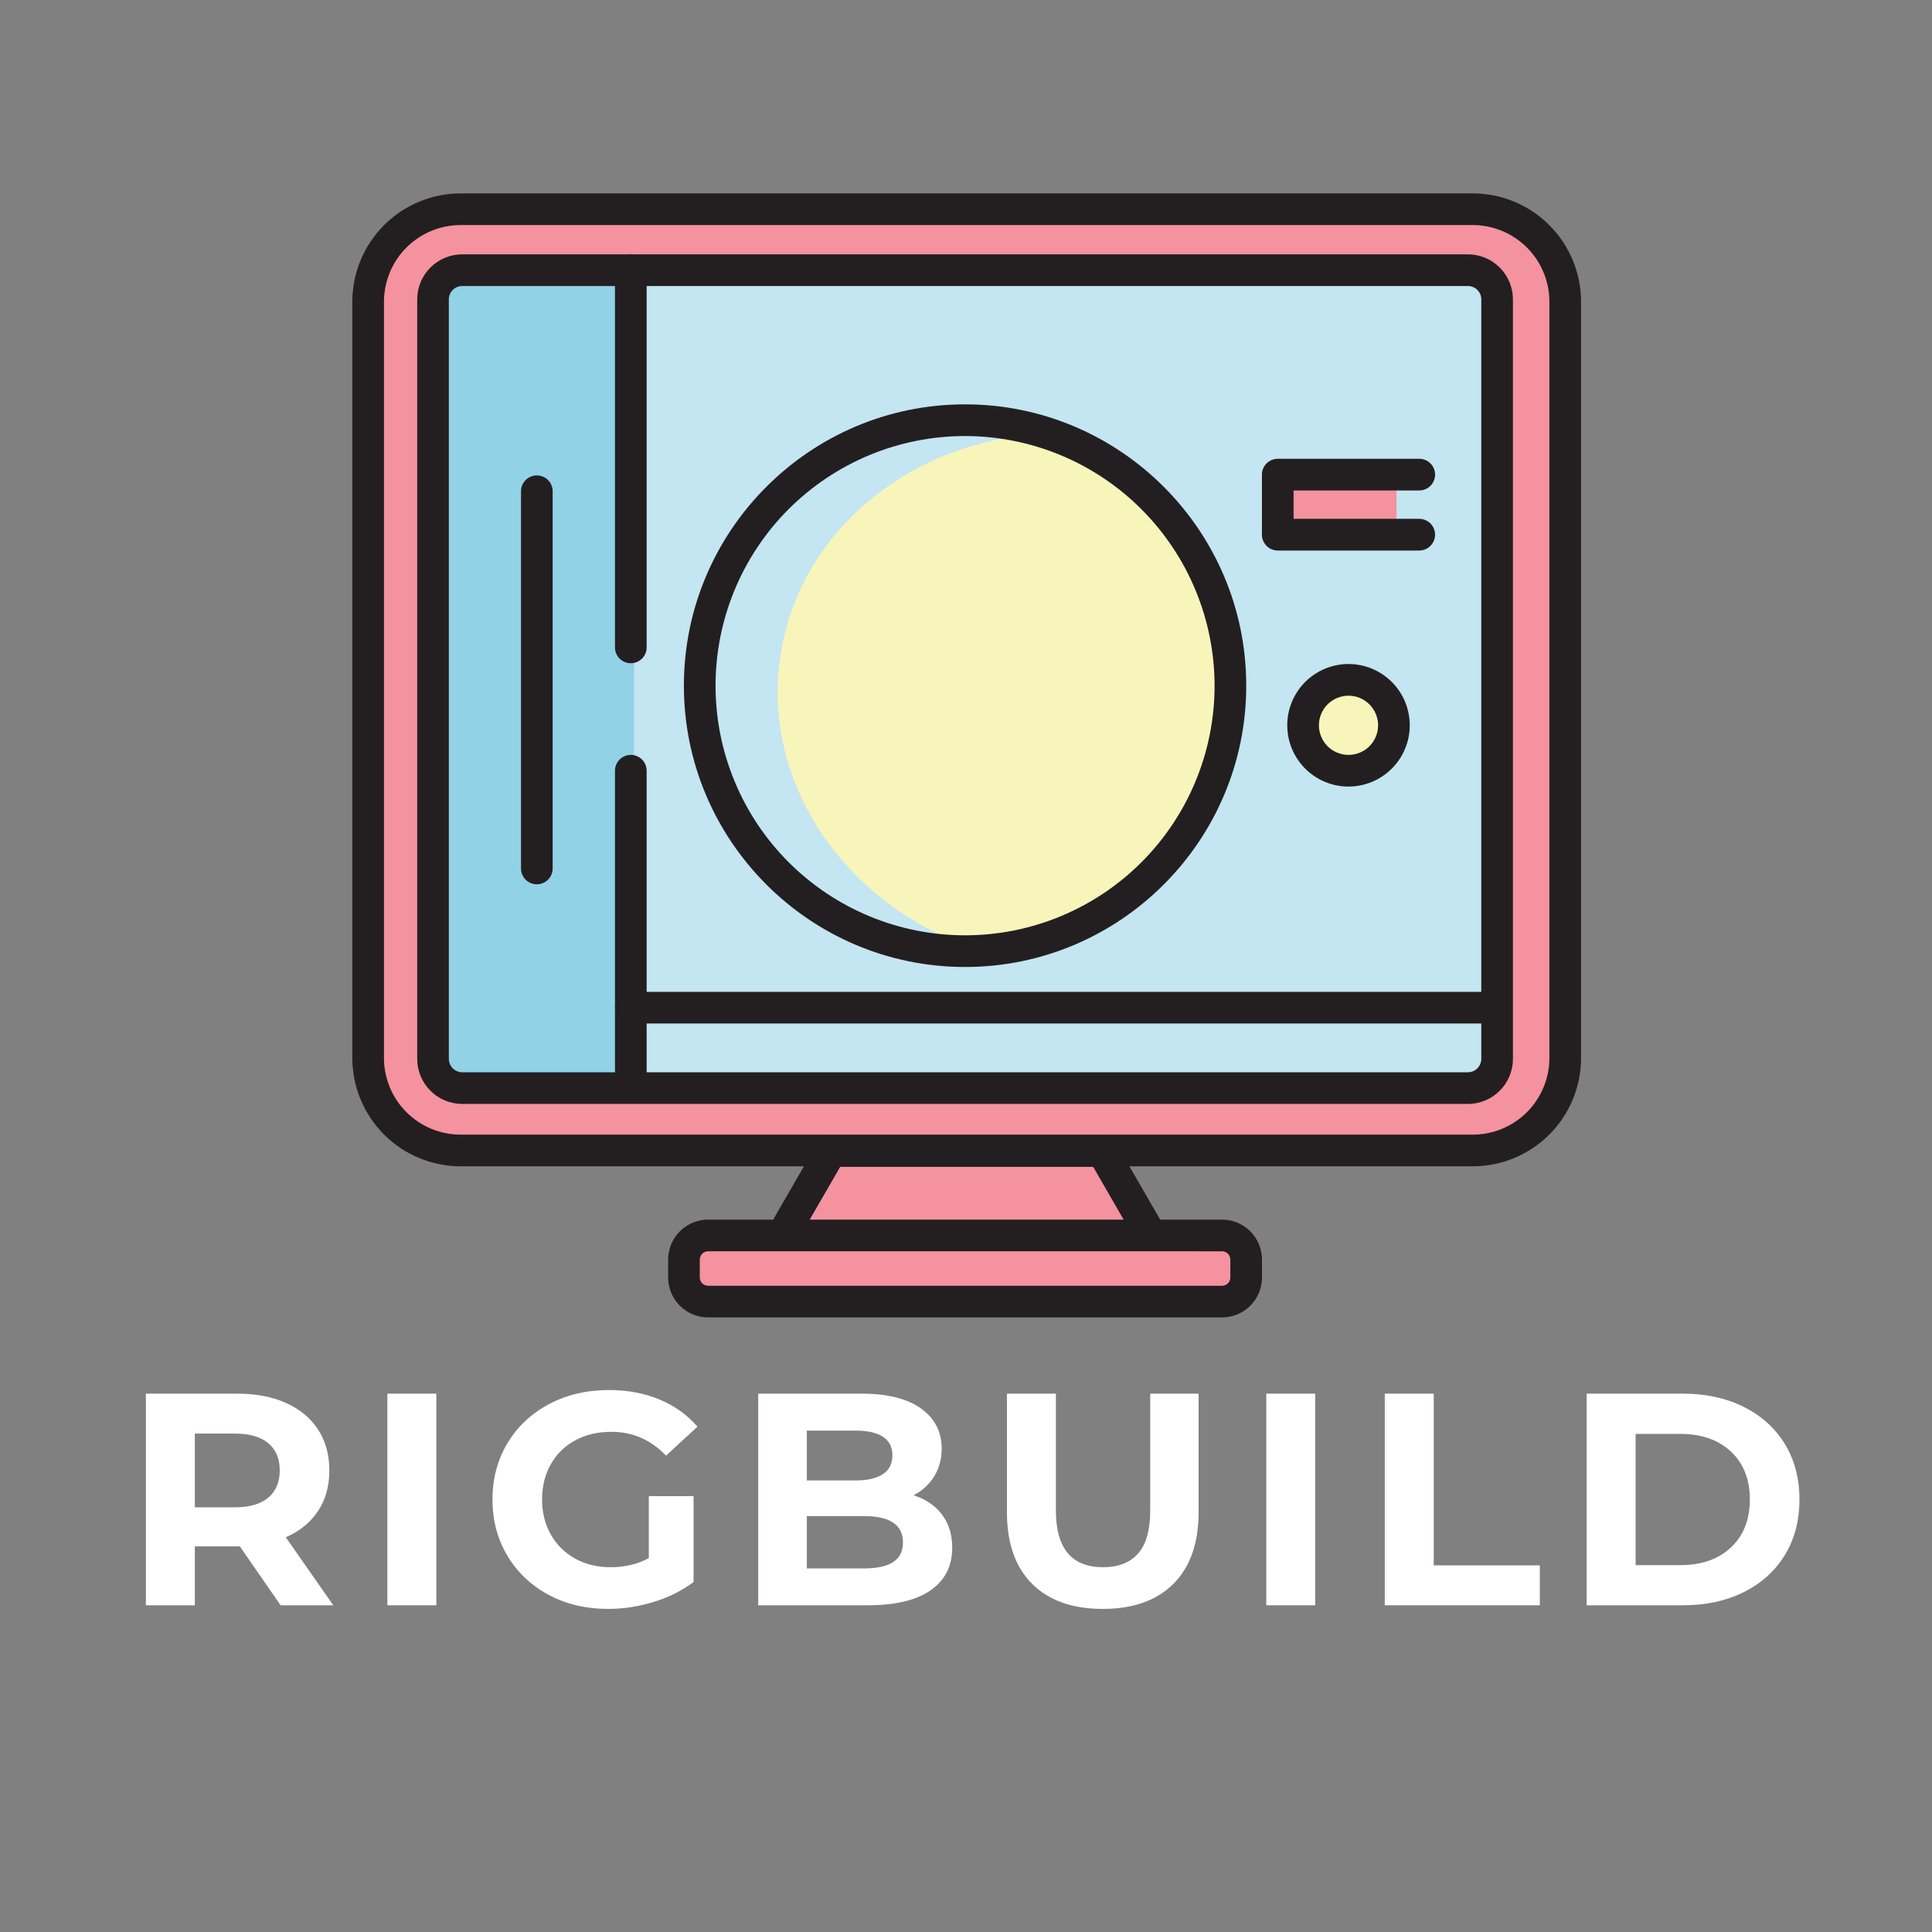 <svg xmlns="http://www.w3.org/2000/svg" xmlns:xlink="http://www.w3.org/1999/xlink" width="500" zoomAndPan="magnify" viewBox="0 0 375 375" height="500" preserveAspectRatio="xMidYMid meet" version="1.0"><rect x="0" y="0" width="375" height="375" fill="#808080" stroke="none"/><defs><g/><clipPath id="160d3d730c"><path d="M 68.383 37.5 L 306.883 37.5 L 306.883 227 L 68.383 227 Z M 68.383 37.5 " clip-rule="nonzero"/></clipPath><clipPath id="2dfcf78ff6"><path d="M 129 236 L 245 236 L 245 255.75 L 129 255.75 Z M 129 236 " clip-rule="nonzero"/></clipPath></defs><path fill="#f5929f" d="M 89.402 40.609 L 285.863 40.609 C 286.453 40.609 287.039 40.641 287.625 40.695 C 288.207 40.754 288.789 40.84 289.367 40.957 C 289.941 41.07 290.512 41.215 291.074 41.383 C 291.637 41.555 292.188 41.754 292.73 41.977 C 293.273 42.203 293.805 42.453 294.324 42.73 C 294.844 43.008 295.348 43.309 295.836 43.637 C 296.324 43.965 296.797 44.312 297.25 44.688 C 297.703 45.059 298.137 45.453 298.555 45.871 C 298.969 46.285 299.363 46.719 299.738 47.176 C 300.109 47.629 300.461 48.102 300.785 48.59 C 301.113 49.078 301.414 49.582 301.691 50.102 C 301.969 50.621 302.219 51.152 302.445 51.695 C 302.668 52.238 302.867 52.789 303.039 53.352 C 303.207 53.914 303.352 54.484 303.465 55.062 C 303.582 55.641 303.668 56.219 303.723 56.805 C 303.781 57.391 303.809 57.977 303.809 58.566 L 303.809 205.352 C 303.809 205.941 303.781 206.527 303.723 207.113 C 303.668 207.699 303.582 208.277 303.465 208.855 C 303.352 209.434 303.207 210.004 303.039 210.566 C 302.867 211.129 302.668 211.68 302.445 212.223 C 302.219 212.766 301.969 213.297 301.691 213.816 C 301.414 214.336 301.113 214.84 300.785 215.328 C 300.461 215.816 300.109 216.289 299.738 216.742 C 299.363 217.199 298.969 217.633 298.555 218.051 C 298.137 218.465 297.703 218.859 297.25 219.23 C 296.797 219.605 296.324 219.957 295.836 220.281 C 295.348 220.609 294.844 220.91 294.324 221.188 C 293.805 221.465 293.273 221.715 292.73 221.941 C 292.188 222.168 291.637 222.363 291.074 222.535 C 290.512 222.707 289.941 222.848 289.367 222.961 C 288.789 223.078 288.207 223.164 287.625 223.223 C 287.039 223.277 286.453 223.309 285.863 223.309 L 89.402 223.309 C 88.812 223.309 88.227 223.277 87.645 223.223 C 87.059 223.164 86.477 223.078 85.902 222.961 C 85.324 222.848 84.754 222.707 84.191 222.535 C 83.629 222.363 83.078 222.168 82.535 221.941 C 81.992 221.715 81.461 221.465 80.941 221.188 C 80.422 220.91 79.922 220.609 79.43 220.281 C 78.941 219.957 78.473 219.605 78.016 219.23 C 77.562 218.859 77.129 218.465 76.711 218.051 C 76.297 217.633 75.902 217.199 75.531 216.742 C 75.156 216.289 74.809 215.816 74.48 215.328 C 74.152 214.84 73.852 214.336 73.574 213.816 C 73.297 213.297 73.047 212.766 72.82 212.223 C 72.598 211.68 72.398 211.129 72.23 210.566 C 72.059 210.004 71.914 209.434 71.801 208.855 C 71.688 208.277 71.602 207.699 71.543 207.113 C 71.484 206.527 71.457 205.941 71.457 205.352 L 71.457 58.566 C 71.457 57.977 71.484 57.391 71.543 56.805 C 71.602 56.219 71.688 55.641 71.801 55.062 C 71.914 54.484 72.059 53.914 72.23 53.352 C 72.398 52.789 72.598 52.238 72.82 51.695 C 73.047 51.152 73.297 50.621 73.574 50.102 C 73.852 49.582 74.152 49.078 74.48 48.59 C 74.809 48.102 75.156 47.629 75.531 47.176 C 75.902 46.719 76.297 46.285 76.711 45.871 C 77.129 45.453 77.562 45.059 78.016 44.688 C 78.473 44.312 78.941 43.965 79.43 43.637 C 79.922 43.309 80.422 43.008 80.941 42.73 C 81.461 42.453 81.992 42.203 82.535 41.977 C 83.078 41.754 83.629 41.555 84.191 41.383 C 84.754 41.215 85.324 41.07 85.902 40.957 C 86.477 40.84 87.059 40.754 87.645 40.695 C 88.227 40.641 88.812 40.609 89.402 40.609 Z M 89.402 40.609 " fill-opacity="1" fill-rule="nonzero"/><g clip-path="url(#160d3d730c)"><path fill="#231f20" d="M 285.867 226.383 L 89.402 226.383 C 88.715 226.383 88.027 226.348 87.344 226.277 C 86.656 226.211 85.977 226.109 85.305 225.973 C 84.629 225.84 83.961 225.672 83.305 225.473 C 82.645 225.27 81.996 225.039 81.363 224.773 C 80.727 224.512 80.105 224.215 79.5 223.891 C 78.891 223.566 78.301 223.215 77.73 222.832 C 77.156 222.449 76.605 222.039 76.074 221.602 C 75.543 221.164 75.031 220.703 74.547 220.215 C 74.059 219.73 73.598 219.219 73.16 218.688 C 72.727 218.156 72.316 217.602 71.934 217.031 C 71.551 216.457 71.195 215.867 70.871 215.262 C 70.547 214.652 70.254 214.031 69.988 213.398 C 69.727 212.762 69.492 212.113 69.293 211.453 C 69.094 210.797 68.926 210.129 68.789 209.453 C 68.656 208.777 68.555 208.098 68.488 207.414 C 68.418 206.727 68.383 206.043 68.383 205.352 L 68.383 58.566 C 68.383 57.879 68.418 57.191 68.488 56.504 C 68.555 55.82 68.656 55.141 68.789 54.465 C 68.926 53.789 69.094 53.121 69.293 52.465 C 69.492 51.805 69.727 51.156 69.988 50.523 C 70.254 49.887 70.547 49.266 70.871 48.656 C 71.195 48.051 71.551 47.461 71.934 46.887 C 72.316 46.316 72.727 45.762 73.16 45.23 C 73.598 44.699 74.059 44.191 74.547 43.703 C 75.031 43.215 75.543 42.754 76.074 42.316 C 76.605 41.879 77.156 41.469 77.73 41.086 C 78.301 40.703 78.891 40.352 79.5 40.027 C 80.105 39.703 80.727 39.406 81.363 39.145 C 81.996 38.879 82.645 38.648 83.305 38.445 C 83.961 38.246 84.629 38.078 85.305 37.945 C 85.977 37.809 86.656 37.707 87.344 37.641 C 88.027 37.57 88.715 37.535 89.402 37.535 L 285.867 37.535 C 286.555 37.535 287.242 37.57 287.926 37.641 C 288.609 37.707 289.289 37.809 289.965 37.945 C 290.641 38.078 291.305 38.246 291.965 38.445 C 292.621 38.648 293.27 38.879 293.906 39.145 C 294.543 39.406 295.164 39.703 295.77 40.027 C 296.375 40.352 296.965 40.703 297.539 41.086 C 298.109 41.469 298.66 41.879 299.195 42.316 C 299.727 42.754 300.234 43.215 300.723 43.703 C 301.207 44.191 301.668 44.699 302.105 45.23 C 302.543 45.762 302.953 46.316 303.336 46.887 C 303.719 47.461 304.07 48.051 304.395 48.656 C 304.719 49.266 305.016 49.887 305.277 50.523 C 305.543 51.156 305.773 51.805 305.973 52.465 C 306.176 53.121 306.34 53.789 306.477 54.465 C 306.609 55.141 306.711 55.82 306.781 56.504 C 306.848 57.191 306.883 57.879 306.883 58.566 L 306.883 205.352 C 306.883 206.043 306.848 206.727 306.781 207.414 C 306.711 208.098 306.609 208.777 306.477 209.453 C 306.34 210.129 306.176 210.797 305.973 211.453 C 305.773 212.113 305.543 212.762 305.277 213.398 C 305.016 214.031 304.719 214.652 304.395 215.262 C 304.07 215.867 303.719 216.457 303.336 217.031 C 302.953 217.602 302.543 218.156 302.105 218.688 C 301.668 219.219 301.207 219.73 300.723 220.215 C 300.234 220.703 299.727 221.164 299.195 221.602 C 298.66 222.039 298.109 222.449 297.539 222.832 C 296.965 223.215 296.375 223.566 295.77 223.891 C 295.164 224.215 294.543 224.512 293.906 224.773 C 293.27 225.039 292.621 225.27 291.965 225.473 C 291.305 225.672 290.641 225.84 289.965 225.973 C 289.289 226.109 288.609 226.211 287.926 226.277 C 287.242 226.348 286.555 226.383 285.867 226.383 Z M 89.402 43.684 C 88.426 43.688 87.457 43.781 86.5 43.973 C 85.543 44.164 84.613 44.449 83.711 44.82 C 82.812 45.195 81.953 45.656 81.145 46.199 C 80.332 46.742 79.582 47.359 78.891 48.047 C 78.199 48.738 77.582 49.492 77.039 50.301 C 76.496 51.113 76.039 51.973 75.664 52.875 C 75.293 53.777 75.008 54.707 74.816 55.664 C 74.625 56.621 74.531 57.59 74.527 58.566 L 74.527 205.352 C 74.531 206.328 74.625 207.297 74.816 208.254 C 75.008 209.211 75.293 210.141 75.664 211.043 C 76.039 211.945 76.496 212.805 77.039 213.617 C 77.582 214.43 78.199 215.18 78.891 215.871 C 79.582 216.562 80.332 217.176 81.145 217.719 C 81.953 218.262 82.812 218.723 83.711 219.098 C 84.613 219.469 85.543 219.754 86.5 219.945 C 87.457 220.137 88.426 220.23 89.402 220.234 L 285.867 220.234 C 286.844 220.23 287.809 220.137 288.766 219.945 C 289.723 219.754 290.652 219.469 291.555 219.098 C 292.457 218.723 293.312 218.262 294.125 217.719 C 294.938 217.176 295.688 216.562 296.379 215.871 C 297.066 215.18 297.684 214.43 298.227 213.617 C 298.77 212.805 299.227 211.945 299.602 211.043 C 299.977 210.141 300.258 209.211 300.449 208.254 C 300.641 207.297 300.738 206.328 300.738 205.352 L 300.738 58.566 C 300.738 57.59 300.641 56.621 300.449 55.664 C 300.258 54.707 299.977 53.777 299.602 52.875 C 299.227 51.973 298.77 51.113 298.227 50.301 C 297.684 49.492 297.066 48.738 296.379 48.047 C 295.688 47.359 294.938 46.742 294.125 46.199 C 293.312 45.656 292.457 45.195 291.555 44.82 C 290.652 44.449 289.723 44.164 288.766 43.973 C 287.809 43.781 286.844 43.688 285.867 43.684 Z M 89.402 43.684 " fill-opacity="1" fill-rule="nonzero"/></g><path fill="#c4e5f2" d="M 89.719 52.441 L 284.922 52.441 C 285.293 52.441 285.66 52.477 286.027 52.551 C 286.391 52.625 286.746 52.73 287.09 52.875 C 287.434 53.016 287.758 53.191 288.07 53.398 C 288.379 53.605 288.664 53.84 288.926 54.102 C 289.191 54.367 289.426 54.652 289.633 54.961 C 289.84 55.27 290.012 55.598 290.156 55.941 C 290.297 56.285 290.406 56.641 290.477 57.004 C 290.551 57.371 290.586 57.738 290.586 58.113 L 290.586 205.531 C 290.586 205.902 290.551 206.27 290.477 206.637 C 290.406 207 290.297 207.355 290.156 207.699 C 290.012 208.043 289.84 208.371 289.633 208.68 C 289.426 208.988 289.191 209.277 288.926 209.539 C 288.664 209.801 288.379 210.035 288.07 210.242 C 287.758 210.449 287.434 210.625 287.09 210.77 C 286.746 210.91 286.391 211.02 286.027 211.09 C 285.66 211.164 285.293 211.199 284.922 211.199 L 89.719 211.199 C 89.344 211.199 88.977 211.164 88.609 211.09 C 88.246 211.02 87.891 210.91 87.547 210.77 C 87.203 210.625 86.879 210.449 86.566 210.242 C 86.258 210.035 85.973 209.801 85.711 209.539 C 85.445 209.277 85.211 208.988 85.004 208.68 C 84.797 208.371 84.625 208.043 84.48 207.699 C 84.34 207.355 84.23 207 84.16 206.637 C 84.086 206.27 84.051 205.902 84.051 205.531 L 84.051 58.113 C 84.051 57.738 84.086 57.371 84.16 57.004 C 84.23 56.641 84.34 56.285 84.48 55.941 C 84.625 55.598 84.797 55.27 85.004 54.961 C 85.211 54.652 85.445 54.367 85.711 54.102 C 85.973 53.84 86.258 53.605 86.566 53.398 C 86.879 53.191 87.203 53.016 87.547 52.875 C 87.891 52.73 88.246 52.625 88.609 52.551 C 88.977 52.477 89.344 52.441 89.719 52.441 Z M 89.719 52.441 " fill-opacity="1" fill-rule="nonzero"/><path fill="#91d2e7" d="M 87.121 52.441 L 123.09 52.441 L 123.09 210.707 L 87.121 210.707 Z M 87.121 52.441 " fill-opacity="1" fill-rule="nonzero"/><path fill="#231f20" d="M 284.922 214.273 L 89.715 214.273 C 89.145 214.273 88.574 214.215 88.012 214.102 C 87.449 213.992 86.902 213.824 86.375 213.605 C 85.844 213.387 85.34 213.117 84.863 212.797 C 84.387 212.477 83.945 212.113 83.539 211.707 C 83.133 211.305 82.77 210.863 82.453 210.383 C 82.133 209.906 81.863 209.402 81.645 208.875 C 81.426 208.344 81.258 207.797 81.145 207.234 C 81.035 206.672 80.977 206.102 80.977 205.527 L 80.977 58.113 C 80.977 57.539 81.035 56.969 81.145 56.406 C 81.258 55.844 81.426 55.297 81.645 54.766 C 81.863 54.238 82.133 53.734 82.453 53.258 C 82.77 52.777 83.133 52.336 83.539 51.93 C 83.945 51.527 84.387 51.164 84.863 50.844 C 85.34 50.523 85.844 50.254 86.375 50.035 C 86.902 49.816 87.449 49.648 88.012 49.535 C 88.574 49.426 89.145 49.367 89.715 49.367 L 284.922 49.367 C 285.496 49.367 286.062 49.426 286.625 49.535 C 287.188 49.648 287.734 49.816 288.266 50.035 C 288.793 50.254 289.297 50.523 289.773 50.844 C 290.25 51.164 290.691 51.527 291.098 51.93 C 291.504 52.336 291.867 52.777 292.184 53.258 C 292.504 53.734 292.773 54.238 292.992 54.766 C 293.211 55.297 293.379 55.844 293.492 56.406 C 293.602 56.969 293.66 57.539 293.66 58.113 L 293.66 205.527 C 293.66 206.102 293.602 206.672 293.492 207.234 C 293.379 207.797 293.211 208.344 292.992 208.875 C 292.773 209.402 292.504 209.906 292.184 210.387 C 291.867 210.863 291.504 211.305 291.098 211.711 C 290.691 212.113 290.25 212.477 289.773 212.797 C 289.297 213.117 288.793 213.387 288.262 213.605 C 287.734 213.824 287.188 213.992 286.625 214.102 C 286.062 214.215 285.492 214.273 284.922 214.273 Z M 89.715 55.516 C 89.371 55.516 89.043 55.582 88.723 55.715 C 88.406 55.848 88.125 56.035 87.883 56.277 C 87.641 56.52 87.453 56.801 87.32 57.117 C 87.188 57.438 87.121 57.77 87.121 58.113 L 87.121 205.527 C 87.121 205.875 87.188 206.203 87.32 206.523 C 87.453 206.84 87.641 207.121 87.883 207.363 C 88.125 207.605 88.406 207.793 88.723 207.926 C 89.043 208.059 89.371 208.125 89.715 208.125 L 284.922 208.125 C 285.266 208.125 285.594 208.059 285.914 207.926 C 286.23 207.793 286.512 207.605 286.754 207.363 C 286.996 207.121 287.184 206.84 287.316 206.52 C 287.449 206.203 287.516 205.871 287.516 205.527 L 287.516 58.113 C 287.516 57.77 287.449 57.438 287.316 57.117 C 287.184 56.801 286.996 56.52 286.754 56.277 C 286.512 56.035 286.23 55.848 285.914 55.715 C 285.594 55.582 285.266 55.516 284.922 55.516 Z M 89.715 55.516 " fill-opacity="1" fill-rule="nonzero"/><path fill="#231f20" d="M 122.441 128.734 C 122.035 128.734 121.641 128.656 121.266 128.5 C 120.891 128.344 120.559 128.121 120.27 127.832 C 119.98 127.547 119.758 127.211 119.602 126.836 C 119.445 126.461 119.367 126.066 119.367 125.66 L 119.367 52.441 C 119.367 52.035 119.445 51.641 119.602 51.266 C 119.758 50.887 119.98 50.555 120.27 50.27 C 120.559 49.98 120.891 49.758 121.266 49.602 C 121.641 49.445 122.035 49.367 122.441 49.367 C 122.848 49.367 123.242 49.445 123.617 49.602 C 123.992 49.758 124.324 49.98 124.613 50.27 C 124.902 50.555 125.125 50.887 125.281 51.266 C 125.438 51.641 125.516 52.035 125.516 52.441 L 125.516 125.66 C 125.516 126.066 125.438 126.461 125.281 126.836 C 125.125 127.211 124.902 127.547 124.613 127.832 C 124.324 128.121 123.992 128.344 123.617 128.5 C 123.242 128.656 122.848 128.734 122.441 128.734 Z M 122.441 128.734 " fill-opacity="1" fill-rule="nonzero"/><path fill="#231f20" d="M 122.441 213.891 C 122.035 213.891 121.641 213.812 121.266 213.656 C 120.891 213.5 120.559 213.277 120.27 212.988 C 119.98 212.699 119.758 212.367 119.602 211.992 C 119.445 211.613 119.367 211.223 119.367 210.812 L 119.367 149.598 C 119.367 149.188 119.445 148.797 119.602 148.418 C 119.758 148.043 119.98 147.711 120.27 147.422 C 120.559 147.133 120.891 146.91 121.266 146.758 C 121.641 146.602 122.035 146.523 122.441 146.523 C 122.848 146.523 123.242 146.602 123.617 146.758 C 123.992 146.91 124.324 147.133 124.613 147.422 C 124.902 147.711 125.125 148.043 125.281 148.418 C 125.438 148.797 125.516 149.188 125.516 149.598 L 125.516 210.812 C 125.516 211.223 125.438 211.613 125.281 211.992 C 125.125 212.367 124.902 212.699 124.613 212.988 C 124.324 213.277 123.992 213.5 123.617 213.656 C 123.242 213.812 122.848 213.891 122.441 213.891 Z M 122.441 213.891 " fill-opacity="1" fill-rule="nonzero"/><path fill="#231f20" d="M 104.199 171.641 C 103.793 171.641 103.398 171.566 103.023 171.41 C 102.648 171.254 102.316 171.031 102.027 170.742 C 101.738 170.453 101.516 170.121 101.359 169.746 C 101.203 169.367 101.125 168.977 101.125 168.566 L 101.125 95.352 C 101.125 94.941 101.203 94.551 101.359 94.176 C 101.516 93.797 101.738 93.465 102.027 93.176 C 102.316 92.887 102.648 92.668 103.023 92.512 C 103.398 92.355 103.793 92.277 104.199 92.277 C 104.605 92.277 105 92.355 105.375 92.512 C 105.754 92.668 106.086 92.887 106.371 93.176 C 106.66 93.465 106.883 93.797 107.039 94.176 C 107.195 94.551 107.273 94.941 107.273 95.352 L 107.273 168.566 C 107.273 168.977 107.195 169.367 107.039 169.746 C 106.883 170.121 106.66 170.453 106.371 170.742 C 106.086 171.031 105.754 171.254 105.375 171.41 C 105 171.566 104.605 171.641 104.199 171.641 Z M 104.199 171.641 " fill-opacity="1" fill-rule="nonzero"/><path fill="#f8f5bb" d="M 238.82 133.09 C 238.82 134.777 238.738 136.461 238.574 138.141 C 238.41 139.82 238.16 141.484 237.832 143.141 C 237.504 144.797 237.094 146.43 236.605 148.047 C 236.113 149.66 235.547 151.25 234.902 152.809 C 234.258 154.367 233.535 155.891 232.742 157.379 C 231.945 158.867 231.078 160.312 230.141 161.715 C 229.203 163.121 228.203 164.473 227.133 165.777 C 226.062 167.082 224.93 168.332 223.738 169.523 C 222.543 170.719 221.297 171.852 219.992 172.922 C 218.688 173.992 217.336 174.996 215.934 175.934 C 214.531 176.871 213.086 177.738 211.598 178.531 C 210.109 179.328 208.586 180.051 207.027 180.695 C 205.469 181.34 203.883 181.91 202.27 182.398 C 200.656 182.887 199.02 183.297 197.367 183.629 C 195.711 183.957 194.047 184.203 192.367 184.367 C 190.688 184.535 189.004 184.617 187.316 184.617 C 185.633 184.617 183.949 184.535 182.27 184.367 C 180.59 184.203 178.926 183.957 177.27 183.629 C 175.617 183.297 173.98 182.887 172.367 182.398 C 170.754 181.91 169.168 181.34 167.609 180.695 C 166.051 180.051 164.527 179.328 163.039 178.531 C 161.551 177.738 160.105 176.871 158.703 175.934 C 157.301 174.996 155.949 173.992 154.645 172.922 C 153.34 171.852 152.094 170.719 150.898 169.523 C 149.707 168.332 148.574 167.082 147.504 165.777 C 146.434 164.473 145.43 163.121 144.496 161.715 C 143.559 160.312 142.691 158.867 141.895 157.379 C 141.102 155.891 140.379 154.367 139.734 152.809 C 139.09 151.25 138.523 149.66 138.031 148.047 C 137.543 146.43 137.133 144.797 136.805 143.141 C 136.477 141.484 136.227 139.82 136.062 138.141 C 135.898 136.461 135.816 134.777 135.816 133.09 C 135.816 131.402 135.898 129.719 136.062 128.039 C 136.227 126.359 136.477 124.691 136.805 123.035 C 137.133 121.379 137.543 119.746 138.031 118.129 C 138.523 116.516 139.09 114.93 139.734 113.371 C 140.379 111.809 141.102 110.285 141.895 108.797 C 142.691 107.309 143.559 105.863 144.496 104.461 C 145.43 103.059 146.434 101.703 147.504 100.398 C 148.574 99.094 149.707 97.848 150.898 96.652 C 152.094 95.461 153.34 94.328 154.645 93.258 C 155.949 92.188 157.301 91.184 158.703 90.246 C 160.105 89.305 161.551 88.441 163.039 87.645 C 164.527 86.848 166.051 86.129 167.609 85.484 C 169.168 84.836 170.754 84.27 172.367 83.777 C 173.98 83.289 175.617 82.879 177.27 82.551 C 178.926 82.223 180.59 81.973 182.27 81.809 C 183.949 81.645 185.633 81.559 187.316 81.559 C 189.004 81.559 190.688 81.645 192.367 81.809 C 194.047 81.973 195.711 82.223 197.367 82.551 C 199.02 82.879 200.656 83.289 202.27 83.777 C 203.883 84.27 205.469 84.836 207.027 85.484 C 208.586 86.129 210.109 86.848 211.598 87.645 C 213.086 88.441 214.531 89.309 215.934 90.246 C 217.336 91.184 218.688 92.188 219.992 93.258 C 221.297 94.328 222.543 95.461 223.738 96.652 C 224.93 97.848 226.062 99.094 227.133 100.398 C 228.203 101.703 229.203 103.059 230.141 104.461 C 231.078 105.863 231.945 107.309 232.742 108.797 C 233.535 110.285 234.258 111.809 234.902 113.371 C 235.547 114.93 236.113 116.516 236.605 118.129 C 237.094 119.746 237.504 121.379 237.832 123.035 C 238.16 124.691 238.41 126.359 238.574 128.039 C 238.738 129.719 238.82 131.402 238.82 133.09 Z M 238.82 133.09 " fill-opacity="1" fill-rule="nonzero"/><path fill="#c4e5f2" d="M 151.484 127.234 C 155.398 101.488 179.617 83.395 207.391 84.113 C 206.52 83.742 205.641 83.398 204.75 83.078 C 203.859 82.758 202.961 82.465 202.059 82.195 C 201.152 81.922 200.238 81.676 199.32 81.457 C 198.398 81.238 197.477 81.043 196.547 80.871 C 195.617 80.703 194.68 80.559 193.742 80.441 C 192.805 80.324 191.867 80.23 190.922 80.164 C 189.98 80.098 189.035 80.059 188.09 80.043 C 187.145 80.031 186.199 80.043 185.254 80.082 C 184.312 80.117 183.367 80.184 182.426 80.273 C 181.488 80.363 180.547 80.477 179.613 80.617 C 178.68 80.762 177.75 80.926 176.824 81.121 C 175.898 81.312 174.98 81.531 174.066 81.773 C 173.152 82.016 172.246 82.285 171.348 82.578 C 170.449 82.871 169.559 83.191 168.676 83.531 C 167.797 83.875 166.926 84.242 166.062 84.629 C 165.203 85.02 164.352 85.434 163.516 85.871 C 162.676 86.309 161.852 86.77 161.039 87.25 C 160.227 87.734 159.426 88.238 158.641 88.766 C 157.855 89.293 157.086 89.84 156.332 90.406 C 155.574 90.977 154.836 91.566 154.113 92.176 C 153.391 92.785 152.688 93.414 151.996 94.062 C 151.309 94.711 150.641 95.379 149.988 96.062 C 149.336 96.75 148.707 97.453 148.094 98.172 C 147.48 98.891 146.887 99.629 146.316 100.383 C 145.742 101.133 145.191 101.902 144.664 102.688 C 144.133 103.469 143.625 104.266 143.137 105.078 C 142.652 105.887 142.188 106.711 141.75 107.551 C 141.309 108.387 140.891 109.234 140.496 110.094 C 140.102 110.953 139.734 111.824 139.387 112.703 C 139.039 113.582 138.719 114.473 138.422 115.371 C 138.125 116.266 137.852 117.172 137.605 118.086 C 137.355 119 137.137 119.918 136.938 120.844 C 136.742 121.766 136.57 122.695 136.426 123.633 C 136.277 124.566 136.16 125.504 136.066 126.445 C 135.973 127.387 135.902 128.328 135.859 129.273 C 135.816 130.219 135.801 131.164 135.812 132.109 C 135.82 133.055 135.859 134 135.918 134.941 C 135.98 135.887 136.07 136.828 136.184 137.766 C 136.297 138.707 136.434 139.641 136.602 140.57 C 136.766 141.504 136.957 142.43 137.172 143.352 C 137.387 144.27 137.629 145.184 137.895 146.094 C 138.16 147 138.453 147.898 138.77 148.789 C 139.086 149.68 139.426 150.562 139.789 151.438 C 140.152 152.309 140.543 153.172 140.953 154.023 C 141.363 154.875 141.801 155.711 142.258 156.539 C 142.715 157.367 143.195 158.18 143.699 158.984 C 144.203 159.785 144.727 160.57 145.273 161.34 C 145.816 162.113 146.387 162.871 146.973 163.609 C 147.559 164.352 148.168 165.074 148.797 165.781 C 149.422 166.488 150.07 167.18 150.734 167.852 C 151.402 168.523 152.082 169.176 152.785 169.809 C 153.488 170.445 154.203 171.059 154.941 171.652 C 155.676 172.246 156.426 172.82 157.191 173.375 C 157.961 173.926 158.742 174.457 159.535 174.969 C 160.332 175.48 161.141 175.965 161.965 176.434 C 162.789 176.898 163.625 177.34 164.469 177.758 C 165.316 178.18 166.176 178.574 167.043 178.949 C 167.914 179.32 168.793 179.668 169.68 179.992 C 170.57 180.316 171.465 180.613 172.371 180.891 C 173.273 181.164 174.184 181.414 175.105 181.637 C 176.023 181.859 176.945 182.059 177.875 182.234 C 178.805 182.406 179.738 182.555 180.676 182.676 C 181.613 182.797 182.551 182.895 183.496 182.965 C 184.438 183.035 185.383 183.078 186.328 183.098 C 162.84 173.863 147.863 151.094 151.484 127.234 Z M 151.484 127.234 " fill-opacity="1" fill-rule="nonzero"/><path fill="#231f20" d="M 187.316 187.691 C 157.223 187.691 132.742 163.195 132.742 133.09 C 132.742 102.98 157.223 78.484 187.316 78.484 C 217.41 78.484 241.895 102.98 241.895 133.09 C 241.895 163.195 217.41 187.691 187.316 187.691 Z M 187.316 84.633 C 185.73 84.633 184.148 84.711 182.57 84.867 C 180.992 85.023 179.426 85.254 177.871 85.566 C 176.312 85.875 174.777 86.262 173.258 86.719 C 171.742 87.18 170.25 87.715 168.785 88.324 C 167.32 88.93 165.887 89.609 164.488 90.355 C 163.09 91.105 161.73 91.918 160.41 92.801 C 159.094 93.684 157.82 94.625 156.594 95.633 C 155.367 96.641 154.195 97.703 153.07 98.824 C 151.949 99.949 150.887 101.121 149.879 102.348 C 148.875 103.574 147.93 104.848 147.051 106.168 C 146.168 107.488 145.352 108.848 144.605 110.246 C 143.859 111.648 143.18 113.078 142.574 114.547 C 141.965 116.012 141.434 117.504 140.973 119.023 C 140.512 120.543 140.125 122.078 139.816 123.637 C 139.508 125.191 139.273 126.762 139.121 128.34 C 138.965 129.918 138.887 131.5 138.887 133.09 C 138.887 134.676 138.965 136.258 139.121 137.84 C 139.273 139.418 139.508 140.984 139.816 142.543 C 140.125 144.098 140.512 145.637 140.973 147.152 C 141.434 148.672 141.965 150.164 142.574 151.633 C 143.18 153.098 143.859 154.531 144.605 155.93 C 145.352 157.328 146.168 158.688 147.047 160.008 C 147.93 161.328 148.875 162.602 149.879 163.828 C 150.887 165.055 151.949 166.23 153.07 167.352 C 154.195 168.473 155.367 169.539 156.594 170.543 C 157.82 171.551 159.094 172.496 160.41 173.379 C 161.73 174.258 163.09 175.074 164.488 175.82 C 165.887 176.57 167.32 177.246 168.785 177.855 C 170.25 178.461 171.742 178.996 173.258 179.457 C 174.777 179.918 176.312 180.301 177.871 180.613 C 179.426 180.922 180.992 181.152 182.57 181.309 C 184.148 181.465 185.73 181.543 187.316 181.543 C 188.902 181.543 190.488 181.465 192.066 181.309 C 193.645 181.152 195.211 180.922 196.766 180.613 C 198.32 180.301 199.859 179.918 201.375 179.457 C 202.895 178.996 204.387 178.461 205.852 177.855 C 207.316 177.246 208.75 176.57 210.148 175.82 C 211.547 175.074 212.906 174.258 214.227 173.379 C 215.543 172.496 216.816 171.551 218.043 170.543 C 219.27 169.539 220.441 168.473 221.562 167.352 C 222.684 166.23 223.75 165.055 224.754 163.828 C 225.762 162.602 226.707 161.328 227.586 160.008 C 228.469 158.688 229.281 157.328 230.031 155.93 C 230.777 154.531 231.457 153.098 232.062 151.633 C 232.668 150.164 233.203 148.672 233.664 147.152 C 234.125 145.637 234.508 144.098 234.82 142.543 C 235.129 140.984 235.359 139.418 235.516 137.84 C 235.672 136.258 235.75 134.676 235.75 133.09 C 235.746 131.504 235.668 129.918 235.512 128.34 C 235.355 126.762 235.121 125.195 234.809 123.641 C 234.5 122.082 234.113 120.547 233.652 119.027 C 233.191 117.512 232.656 116.02 232.047 114.555 C 231.441 113.09 230.762 111.656 230.016 110.258 C 229.266 108.859 228.453 107.5 227.57 106.184 C 226.688 104.863 225.746 103.59 224.738 102.363 C 223.734 101.137 222.668 99.965 221.547 98.844 C 220.426 97.719 219.254 96.656 218.027 95.648 C 216.801 94.645 215.531 93.699 214.211 92.816 C 212.895 91.934 211.535 91.121 210.137 90.371 C 208.738 89.625 207.309 88.945 205.844 88.336 C 204.379 87.73 202.887 87.195 201.371 86.734 C 199.855 86.27 198.316 85.887 196.762 85.574 C 195.207 85.262 193.641 85.031 192.062 84.871 C 190.484 84.715 188.902 84.637 187.316 84.633 Z M 187.316 84.633 " fill-opacity="1" fill-rule="nonzero"/><path fill="#f5929f" d="M 249.656 91.641 L 271.066 91.641 L 271.066 103.609 L 249.656 103.609 Z M 249.656 91.641 " fill-opacity="1" fill-rule="nonzero"/><path fill="#231f20" d="M 275.473 100.703 L 251.082 100.703 L 251.082 95.199 L 275.473 95.199 C 275.883 95.199 276.273 95.121 276.648 94.965 C 277.027 94.809 277.359 94.586 277.648 94.297 C 277.934 94.012 278.156 93.68 278.312 93.301 C 278.469 92.926 278.547 92.531 278.547 92.125 C 278.547 91.719 278.469 91.324 278.312 90.949 C 278.156 90.57 277.934 90.238 277.648 89.949 C 277.359 89.664 277.027 89.441 276.648 89.285 C 276.273 89.129 275.883 89.051 275.473 89.051 L 248.012 89.051 C 247.602 89.051 247.211 89.129 246.836 89.285 C 246.457 89.441 246.125 89.664 245.836 89.949 C 245.551 90.238 245.328 90.57 245.172 90.949 C 245.016 91.324 244.938 91.719 244.938 92.125 L 244.938 103.777 C 244.938 104.188 245.016 104.578 245.172 104.957 C 245.328 105.332 245.551 105.664 245.836 105.953 C 246.125 106.242 246.457 106.465 246.836 106.621 C 247.211 106.777 247.602 106.855 248.012 106.855 L 275.473 106.855 C 275.883 106.855 276.273 106.777 276.648 106.621 C 277.027 106.465 277.359 106.242 277.648 105.953 C 277.934 105.664 278.156 105.332 278.312 104.957 C 278.469 104.578 278.547 104.188 278.547 103.777 C 278.547 103.371 278.469 102.98 278.312 102.602 C 278.156 102.227 277.934 101.895 277.648 101.605 C 277.359 101.316 277.027 101.094 276.648 100.938 C 276.273 100.781 275.883 100.703 275.473 100.703 Z M 275.473 100.703 " fill-opacity="1" fill-rule="nonzero"/><path fill="#f8f5bb" d="M 270.559 140.777 C 270.559 141.359 270.5 141.934 270.391 142.5 C 270.277 143.066 270.109 143.621 269.887 144.156 C 269.664 144.688 269.395 145.199 269.074 145.68 C 268.75 146.16 268.387 146.605 267.977 147.016 C 267.566 147.426 267.121 147.789 266.641 148.113 C 266.16 148.434 265.652 148.707 265.117 148.926 C 264.582 149.148 264.031 149.316 263.461 149.43 C 262.895 149.543 262.32 149.598 261.742 149.598 C 261.164 149.598 260.59 149.543 260.023 149.43 C 259.453 149.316 258.902 149.148 258.367 148.926 C 257.836 148.707 257.324 148.434 256.844 148.113 C 256.363 147.789 255.918 147.426 255.508 147.016 C 255.098 146.605 254.734 146.16 254.414 145.68 C 254.09 145.199 253.82 144.688 253.598 144.156 C 253.375 143.621 253.211 143.066 253.098 142.5 C 252.984 141.934 252.926 141.359 252.926 140.777 C 252.926 140.199 252.984 139.625 253.098 139.059 C 253.211 138.492 253.375 137.938 253.598 137.402 C 253.82 136.867 254.09 136.359 254.414 135.879 C 254.734 135.398 255.098 134.953 255.508 134.543 C 255.918 134.133 256.363 133.766 256.844 133.445 C 257.324 133.125 257.836 132.852 258.367 132.629 C 258.902 132.41 259.453 132.242 260.023 132.129 C 260.59 132.016 261.164 131.961 261.742 131.961 C 262.32 131.961 262.895 132.016 263.461 132.129 C 264.031 132.242 264.582 132.41 265.117 132.629 C 265.652 132.852 266.16 133.125 266.641 133.445 C 267.121 133.766 267.566 134.133 267.977 134.543 C 268.387 134.953 268.75 135.398 269.074 135.879 C 269.395 136.359 269.664 136.867 269.887 137.402 C 270.109 137.938 270.277 138.492 270.391 139.059 C 270.5 139.625 270.559 140.199 270.559 140.777 Z M 270.559 140.777 " fill-opacity="1" fill-rule="nonzero"/><path fill="#231f20" d="M 261.742 152.672 C 260.965 152.672 260.191 152.598 259.426 152.445 C 258.66 152.293 257.914 152.066 257.195 151.77 C 256.473 151.469 255.789 151.102 255.137 150.668 C 254.488 150.234 253.891 149.742 253.336 149.188 C 252.785 148.637 252.293 148.035 251.859 147.387 C 251.426 146.738 251.059 146.051 250.758 145.332 C 250.461 144.609 250.234 143.863 250.082 143.098 C 249.93 142.332 249.855 141.559 249.855 140.777 C 249.855 139.996 249.93 139.223 250.082 138.457 C 250.234 137.691 250.461 136.949 250.758 136.227 C 251.059 135.504 251.426 134.82 251.859 134.172 C 252.293 133.52 252.785 132.922 253.336 132.367 C 253.887 131.816 254.488 131.324 255.137 130.891 C 255.789 130.457 256.473 130.09 257.195 129.789 C 257.914 129.492 258.66 129.266 259.426 129.113 C 260.191 128.961 260.961 128.883 261.742 128.883 C 262.523 128.883 263.297 128.961 264.062 129.113 C 264.828 129.266 265.57 129.492 266.293 129.789 C 267.016 130.09 267.699 130.457 268.348 130.891 C 268.996 131.324 269.598 131.816 270.148 132.367 C 270.703 132.922 271.195 133.52 271.629 134.172 C 272.062 134.82 272.43 135.504 272.727 136.227 C 273.027 136.949 273.25 137.691 273.402 138.457 C 273.555 139.223 273.633 140 273.633 140.777 C 273.633 141.559 273.555 142.332 273.402 143.098 C 273.25 143.863 273.023 144.609 272.723 145.328 C 272.426 146.051 272.059 146.734 271.625 147.383 C 271.191 148.031 270.699 148.633 270.145 149.184 C 269.594 149.738 268.992 150.23 268.344 150.664 C 267.695 151.098 267.012 151.465 266.289 151.766 C 265.57 152.062 264.828 152.289 264.062 152.441 C 263.297 152.594 262.523 152.672 261.742 152.672 Z M 261.742 135.035 C 261.367 135.035 260.992 135.07 260.625 135.145 C 260.254 135.219 259.895 135.328 259.547 135.473 C 259.199 135.617 258.867 135.793 258.555 136.004 C 258.238 136.211 257.949 136.449 257.684 136.715 C 257.414 136.984 257.18 137.273 256.969 137.586 C 256.758 137.902 256.582 138.23 256.438 138.582 C 256.293 138.93 256.184 139.289 256.109 139.66 C 256.039 140.027 256 140.402 256 140.777 C 256 141.156 256.039 141.531 256.109 141.898 C 256.184 142.27 256.293 142.629 256.438 142.977 C 256.582 143.328 256.758 143.656 256.969 143.973 C 257.176 144.285 257.414 144.574 257.684 144.844 C 257.949 145.109 258.238 145.348 258.551 145.559 C 258.867 145.766 259.195 145.941 259.547 146.086 C 259.895 146.23 260.254 146.34 260.621 146.414 C 260.992 146.488 261.367 146.523 261.742 146.523 C 262.121 146.523 262.492 146.488 262.863 146.414 C 263.234 146.34 263.594 146.23 263.941 146.086 C 264.289 145.945 264.621 145.766 264.934 145.559 C 265.246 145.348 265.539 145.109 265.805 144.844 C 266.07 144.574 266.309 144.285 266.52 143.973 C 266.727 143.656 266.906 143.328 267.051 142.977 C 267.191 142.629 267.301 142.27 267.375 141.902 C 267.449 141.531 267.484 141.156 267.484 140.781 C 267.484 140.402 267.449 140.027 267.375 139.66 C 267.301 139.289 267.191 138.93 267.047 138.582 C 266.902 138.234 266.727 137.902 266.516 137.59 C 266.309 137.273 266.07 136.984 265.801 136.719 C 265.535 136.453 265.246 136.215 264.934 136.004 C 264.621 135.793 264.289 135.617 263.941 135.473 C 263.594 135.328 263.234 135.219 262.863 135.145 C 262.492 135.07 262.121 135.035 261.742 135.035 Z M 261.742 135.035 " fill-opacity="1" fill-rule="nonzero"/><path fill="#231f20" d="M 287.516 198.664 L 122.441 198.664 C 122.035 198.664 121.641 198.586 121.266 198.43 C 120.891 198.273 120.559 198.051 120.27 197.762 C 119.98 197.473 119.758 197.141 119.602 196.766 C 119.445 196.387 119.367 195.996 119.367 195.59 C 119.367 195.18 119.445 194.789 119.602 194.41 C 119.758 194.035 119.98 193.703 120.27 193.414 C 120.559 193.125 120.891 192.902 121.266 192.746 C 121.641 192.594 122.035 192.516 122.441 192.516 L 287.516 192.516 C 287.922 192.516 288.312 192.594 288.691 192.746 C 289.066 192.902 289.398 193.125 289.688 193.414 C 289.977 193.703 290.199 194.035 290.352 194.41 C 290.508 194.789 290.586 195.18 290.586 195.59 C 290.586 195.996 290.508 196.387 290.352 196.766 C 290.199 197.141 289.977 197.473 289.688 197.762 C 289.398 198.051 289.066 198.273 288.691 198.43 C 288.312 198.586 287.922 198.664 287.516 198.664 Z M 287.516 198.664 " fill-opacity="1" fill-rule="nonzero"/><path fill="#f5929f" d="M 223.57 240.066 L 213.965 223.418 L 161.301 223.418 L 151.695 240.066 Z M 223.57 240.066 " fill-opacity="1" fill-rule="nonzero"/><path fill="#231f20" d="M 228.895 243.141 L 146.371 243.141 L 159.527 220.344 L 215.738 220.344 Z M 157.016 236.992 L 218.25 236.992 L 212.191 226.492 L 163.074 226.492 Z M 157.016 236.992 " fill-opacity="1" fill-rule="nonzero"/><path fill="#f5929f" d="M 137.434 239.801 L 237.203 239.801 C 237.512 239.801 237.816 239.828 238.117 239.891 C 238.418 239.949 238.711 240.039 238.992 240.156 C 239.277 240.273 239.547 240.418 239.801 240.586 C 240.059 240.758 240.293 240.953 240.512 241.168 C 240.727 241.387 240.922 241.621 241.094 241.879 C 241.262 242.133 241.406 242.402 241.523 242.688 C 241.641 242.973 241.73 243.262 241.789 243.566 C 241.852 243.867 241.879 244.172 241.879 244.477 L 241.879 247.961 C 241.879 248.27 241.852 248.574 241.789 248.875 C 241.73 249.176 241.641 249.469 241.523 249.75 C 241.406 250.035 241.262 250.305 241.094 250.559 C 240.922 250.816 240.727 251.051 240.512 251.27 C 240.293 251.488 240.059 251.68 239.801 251.852 C 239.547 252.023 239.277 252.164 238.992 252.285 C 238.711 252.402 238.418 252.488 238.117 252.551 C 237.816 252.609 237.512 252.641 237.203 252.641 L 137.434 252.641 C 137.125 252.641 136.82 252.609 136.52 252.551 C 136.219 252.488 135.926 252.402 135.645 252.285 C 135.359 252.164 135.09 252.023 134.836 251.852 C 134.578 251.68 134.344 251.488 134.125 251.27 C 133.91 251.051 133.715 250.816 133.543 250.559 C 133.375 250.305 133.23 250.035 133.113 249.75 C 132.996 249.469 132.906 249.176 132.848 248.875 C 132.785 248.574 132.758 248.27 132.758 247.961 L 132.758 244.477 C 132.758 244.172 132.785 243.867 132.848 243.566 C 132.906 243.262 132.996 242.973 133.113 242.688 C 133.23 242.402 133.375 242.133 133.543 241.879 C 133.715 241.621 133.91 241.387 134.125 241.168 C 134.344 240.953 134.578 240.758 134.836 240.586 C 135.09 240.418 135.359 240.273 135.645 240.156 C 135.926 240.039 136.219 239.949 136.52 239.891 C 136.82 239.828 137.125 239.801 137.434 239.801 Z M 137.434 239.801 " fill-opacity="1" fill-rule="nonzero"/><g clip-path="url(#2dfcf78ff6)"><path fill="#231f20" d="M 237.203 255.715 L 137.434 255.715 C 136.922 255.715 136.422 255.664 135.922 255.562 C 135.422 255.465 134.938 255.316 134.469 255.121 C 134 254.926 133.551 254.688 133.129 254.402 C 132.707 254.121 132.316 253.801 131.957 253.441 C 131.598 253.082 131.277 252.688 130.992 252.266 C 130.711 251.844 130.473 251.395 130.277 250.926 C 130.082 250.457 129.934 249.973 129.836 249.473 C 129.734 248.973 129.684 248.469 129.684 247.961 L 129.684 244.48 C 129.684 243.969 129.734 243.465 129.836 242.969 C 129.934 242.469 130.082 241.984 130.277 241.512 C 130.473 241.043 130.711 240.598 130.992 240.176 C 131.277 239.75 131.598 239.359 131.957 239 C 132.316 238.641 132.707 238.32 133.129 238.035 C 133.551 237.754 134 237.516 134.469 237.32 C 134.938 237.125 135.422 236.977 135.922 236.875 C 136.422 236.777 136.922 236.727 137.434 236.727 L 237.203 236.727 C 237.711 236.727 238.215 236.777 238.715 236.875 C 239.215 236.977 239.699 237.125 240.168 237.32 C 240.637 237.516 241.082 237.754 241.508 238.035 C 241.93 238.316 242.32 238.641 242.68 239 C 243.039 239.359 243.359 239.75 243.645 240.172 C 243.926 240.598 244.164 241.043 244.359 241.512 C 244.555 241.984 244.703 242.469 244.801 242.969 C 244.902 243.465 244.953 243.969 244.953 244.48 L 244.953 247.961 C 244.953 248.473 244.902 248.977 244.801 249.473 C 244.703 249.973 244.555 250.457 244.359 250.926 C 244.164 251.398 243.926 251.844 243.645 252.266 C 243.359 252.691 243.039 253.082 242.68 253.441 C 242.32 253.801 241.93 254.121 241.508 254.406 C 241.082 254.688 240.637 254.926 240.168 255.121 C 239.699 255.316 239.215 255.465 238.715 255.562 C 238.215 255.664 237.711 255.715 237.203 255.715 Z M 137.434 242.871 C 137.219 242.875 137.016 242.914 136.82 242.996 C 136.621 243.078 136.449 243.191 136.301 243.344 C 136.148 243.492 136.035 243.668 135.953 243.863 C 135.871 244.059 135.828 244.266 135.828 244.477 L 135.828 247.961 C 135.828 248.172 135.871 248.379 135.953 248.574 C 136.035 248.77 136.148 248.945 136.301 249.094 C 136.449 249.246 136.621 249.359 136.82 249.441 C 137.016 249.523 137.219 249.566 137.434 249.566 L 237.203 249.566 C 237.418 249.566 237.621 249.523 237.816 249.441 C 238.012 249.359 238.188 249.246 238.336 249.094 C 238.488 248.945 238.602 248.77 238.684 248.574 C 238.766 248.379 238.809 248.172 238.809 247.961 L 238.809 244.48 C 238.809 244.266 238.766 244.062 238.684 243.863 C 238.602 243.668 238.488 243.496 238.336 243.344 C 238.188 243.195 238.012 243.078 237.816 242.996 C 237.621 242.914 237.418 242.875 237.203 242.875 Z M 137.434 242.871 " fill-opacity="1" fill-rule="nonzero"/></g><g fill="#ffffff" fill-opacity="1"><g transform="translate(23.44, 311.586)"><g><path d="M 31.031 0 L 23.109 -11.438 L 14.375 -11.438 L 14.375 0 L 4.875 0 L 4.875 -41.078 L 22.641 -41.078 C 26.285 -41.078 29.445 -40.469 32.125 -39.25 C 34.801 -38.039 36.863 -36.32 38.312 -34.094 C 39.758 -31.863 40.484 -29.223 40.484 -26.172 C 40.484 -23.117 39.75 -20.488 38.281 -18.281 C 36.812 -16.07 34.727 -14.379 32.031 -13.203 L 41.25 0 Z M 30.859 -26.172 C 30.859 -28.473 30.113 -30.238 28.625 -31.469 C 27.145 -32.707 24.977 -33.328 22.125 -33.328 L 14.375 -33.328 L 14.375 -19.016 L 22.125 -19.016 C 24.977 -19.016 27.145 -19.641 28.625 -20.891 C 30.113 -22.141 30.859 -23.898 30.859 -26.172 Z M 30.859 -26.172 "/></g></g></g><g fill="#ffffff" fill-opacity="1"><g transform="translate(70.314, 311.586)"><g><path d="M 4.875 -41.078 L 14.375 -41.078 L 14.375 0 L 4.875 0 Z M 4.875 -41.078 "/></g></g></g><g fill="#ffffff" fill-opacity="1"><g transform="translate(93.311, 311.586)"><g><path d="M 32.625 -21.188 L 41.312 -21.188 L 41.312 -4.516 C 39.07 -2.836 36.484 -1.547 33.547 -0.641 C 30.617 0.254 27.672 0.703 24.703 0.703 C 20.441 0.703 16.609 -0.203 13.203 -2.016 C 9.797 -3.836 7.125 -6.363 5.188 -9.594 C 3.25 -12.82 2.281 -16.469 2.281 -20.531 C 2.281 -24.602 3.25 -28.25 5.188 -31.469 C 7.125 -34.695 9.812 -37.223 13.25 -39.047 C 16.695 -40.867 20.57 -41.781 24.875 -41.781 C 28.477 -41.781 31.742 -41.172 34.672 -39.953 C 37.609 -38.742 40.07 -36.984 42.062 -34.672 L 35.969 -29.047 C 33.031 -32.129 29.488 -33.672 25.344 -33.672 C 22.727 -33.672 20.398 -33.125 18.359 -32.031 C 16.328 -30.938 14.742 -29.391 13.609 -27.391 C 12.473 -25.398 11.906 -23.113 11.906 -20.531 C 11.906 -17.988 12.473 -15.719 13.609 -13.719 C 14.742 -11.727 16.316 -10.176 18.328 -9.062 C 20.348 -7.945 22.648 -7.391 25.234 -7.391 C 27.973 -7.391 30.438 -7.977 32.625 -9.156 Z M 32.625 -21.188 "/></g></g></g><g fill="#ffffff" fill-opacity="1"><g transform="translate(142.296, 311.586)"><g><path d="M 35.031 -21.359 C 37.375 -20.609 39.207 -19.363 40.531 -17.625 C 41.863 -15.883 42.531 -13.742 42.531 -11.203 C 42.531 -7.609 41.129 -4.844 38.328 -2.906 C 35.535 -0.969 31.461 0 26.109 0 L 4.875 0 L 4.875 -41.078 L 24.938 -41.078 C 29.945 -41.078 33.789 -40.117 36.469 -38.203 C 39.145 -36.285 40.484 -33.68 40.484 -30.391 C 40.484 -28.398 40.004 -26.617 39.047 -25.047 C 38.086 -23.484 36.75 -22.254 35.031 -21.359 Z M 14.312 -33.906 L 14.312 -24.234 L 23.766 -24.234 C 26.109 -24.234 27.883 -24.645 29.094 -25.469 C 30.312 -26.289 30.922 -27.5 30.922 -29.094 C 30.922 -30.695 30.312 -31.898 29.094 -32.703 C 27.883 -33.504 26.109 -33.906 23.766 -33.906 Z M 25.406 -7.156 C 27.906 -7.156 29.789 -7.566 31.062 -8.391 C 32.332 -9.211 32.969 -10.484 32.969 -12.203 C 32.969 -15.609 30.445 -17.312 25.406 -17.312 L 14.312 -17.312 L 14.312 -7.156 Z M 25.406 -7.156 "/></g></g></g><g fill="#ffffff" fill-opacity="1"><g transform="translate(190.93, 311.586)"><g><path d="M 23.109 0.703 C 17.242 0.703 12.676 -0.914 9.406 -4.156 C 6.145 -7.406 4.516 -12.047 4.516 -18.078 L 4.516 -41.078 L 14.016 -41.078 L 14.016 -18.422 C 14.016 -11.066 17.066 -7.391 23.172 -7.391 C 26.148 -7.391 28.422 -8.281 29.984 -10.062 C 31.547 -11.844 32.328 -14.629 32.328 -18.422 L 32.328 -41.078 L 41.719 -41.078 L 41.719 -18.078 C 41.719 -12.047 40.082 -7.406 36.812 -4.156 C 33.551 -0.914 28.984 0.703 23.109 0.703 Z M 23.109 0.703 "/></g></g></g><g fill="#ffffff" fill-opacity="1"><g transform="translate(240.912, 311.586)"><g><path d="M 4.875 -41.078 L 14.375 -41.078 L 14.375 0 L 4.875 0 Z M 4.875 -41.078 "/></g></g></g><g fill="#ffffff" fill-opacity="1"><g transform="translate(263.909, 311.586)"><g><path d="M 4.875 -41.078 L 14.375 -41.078 L 14.375 -7.75 L 34.969 -7.75 L 34.969 0 L 4.875 0 Z M 4.875 -41.078 "/></g></g></g><g fill="#ffffff" fill-opacity="1"><g transform="translate(303.098, 311.586)"><g><path d="M 4.875 -41.078 L 23.531 -41.078 C 27.988 -41.078 31.926 -40.223 35.344 -38.516 C 38.77 -36.816 41.43 -34.422 43.328 -31.328 C 45.223 -28.242 46.172 -24.645 46.172 -20.531 C 46.172 -16.426 45.223 -12.828 43.328 -9.734 C 41.43 -6.648 38.77 -4.254 35.344 -2.547 C 31.926 -0.848 27.988 0 23.531 0 L 4.875 0 Z M 23.062 -7.797 C 27.164 -7.797 30.438 -8.941 32.875 -11.234 C 35.32 -13.523 36.547 -16.625 36.547 -20.531 C 36.547 -24.445 35.32 -27.547 32.875 -29.828 C 30.438 -32.117 27.164 -33.266 23.062 -33.266 L 14.375 -33.266 L 14.375 -7.797 Z M 23.062 -7.797 "/></g></g></g></svg>